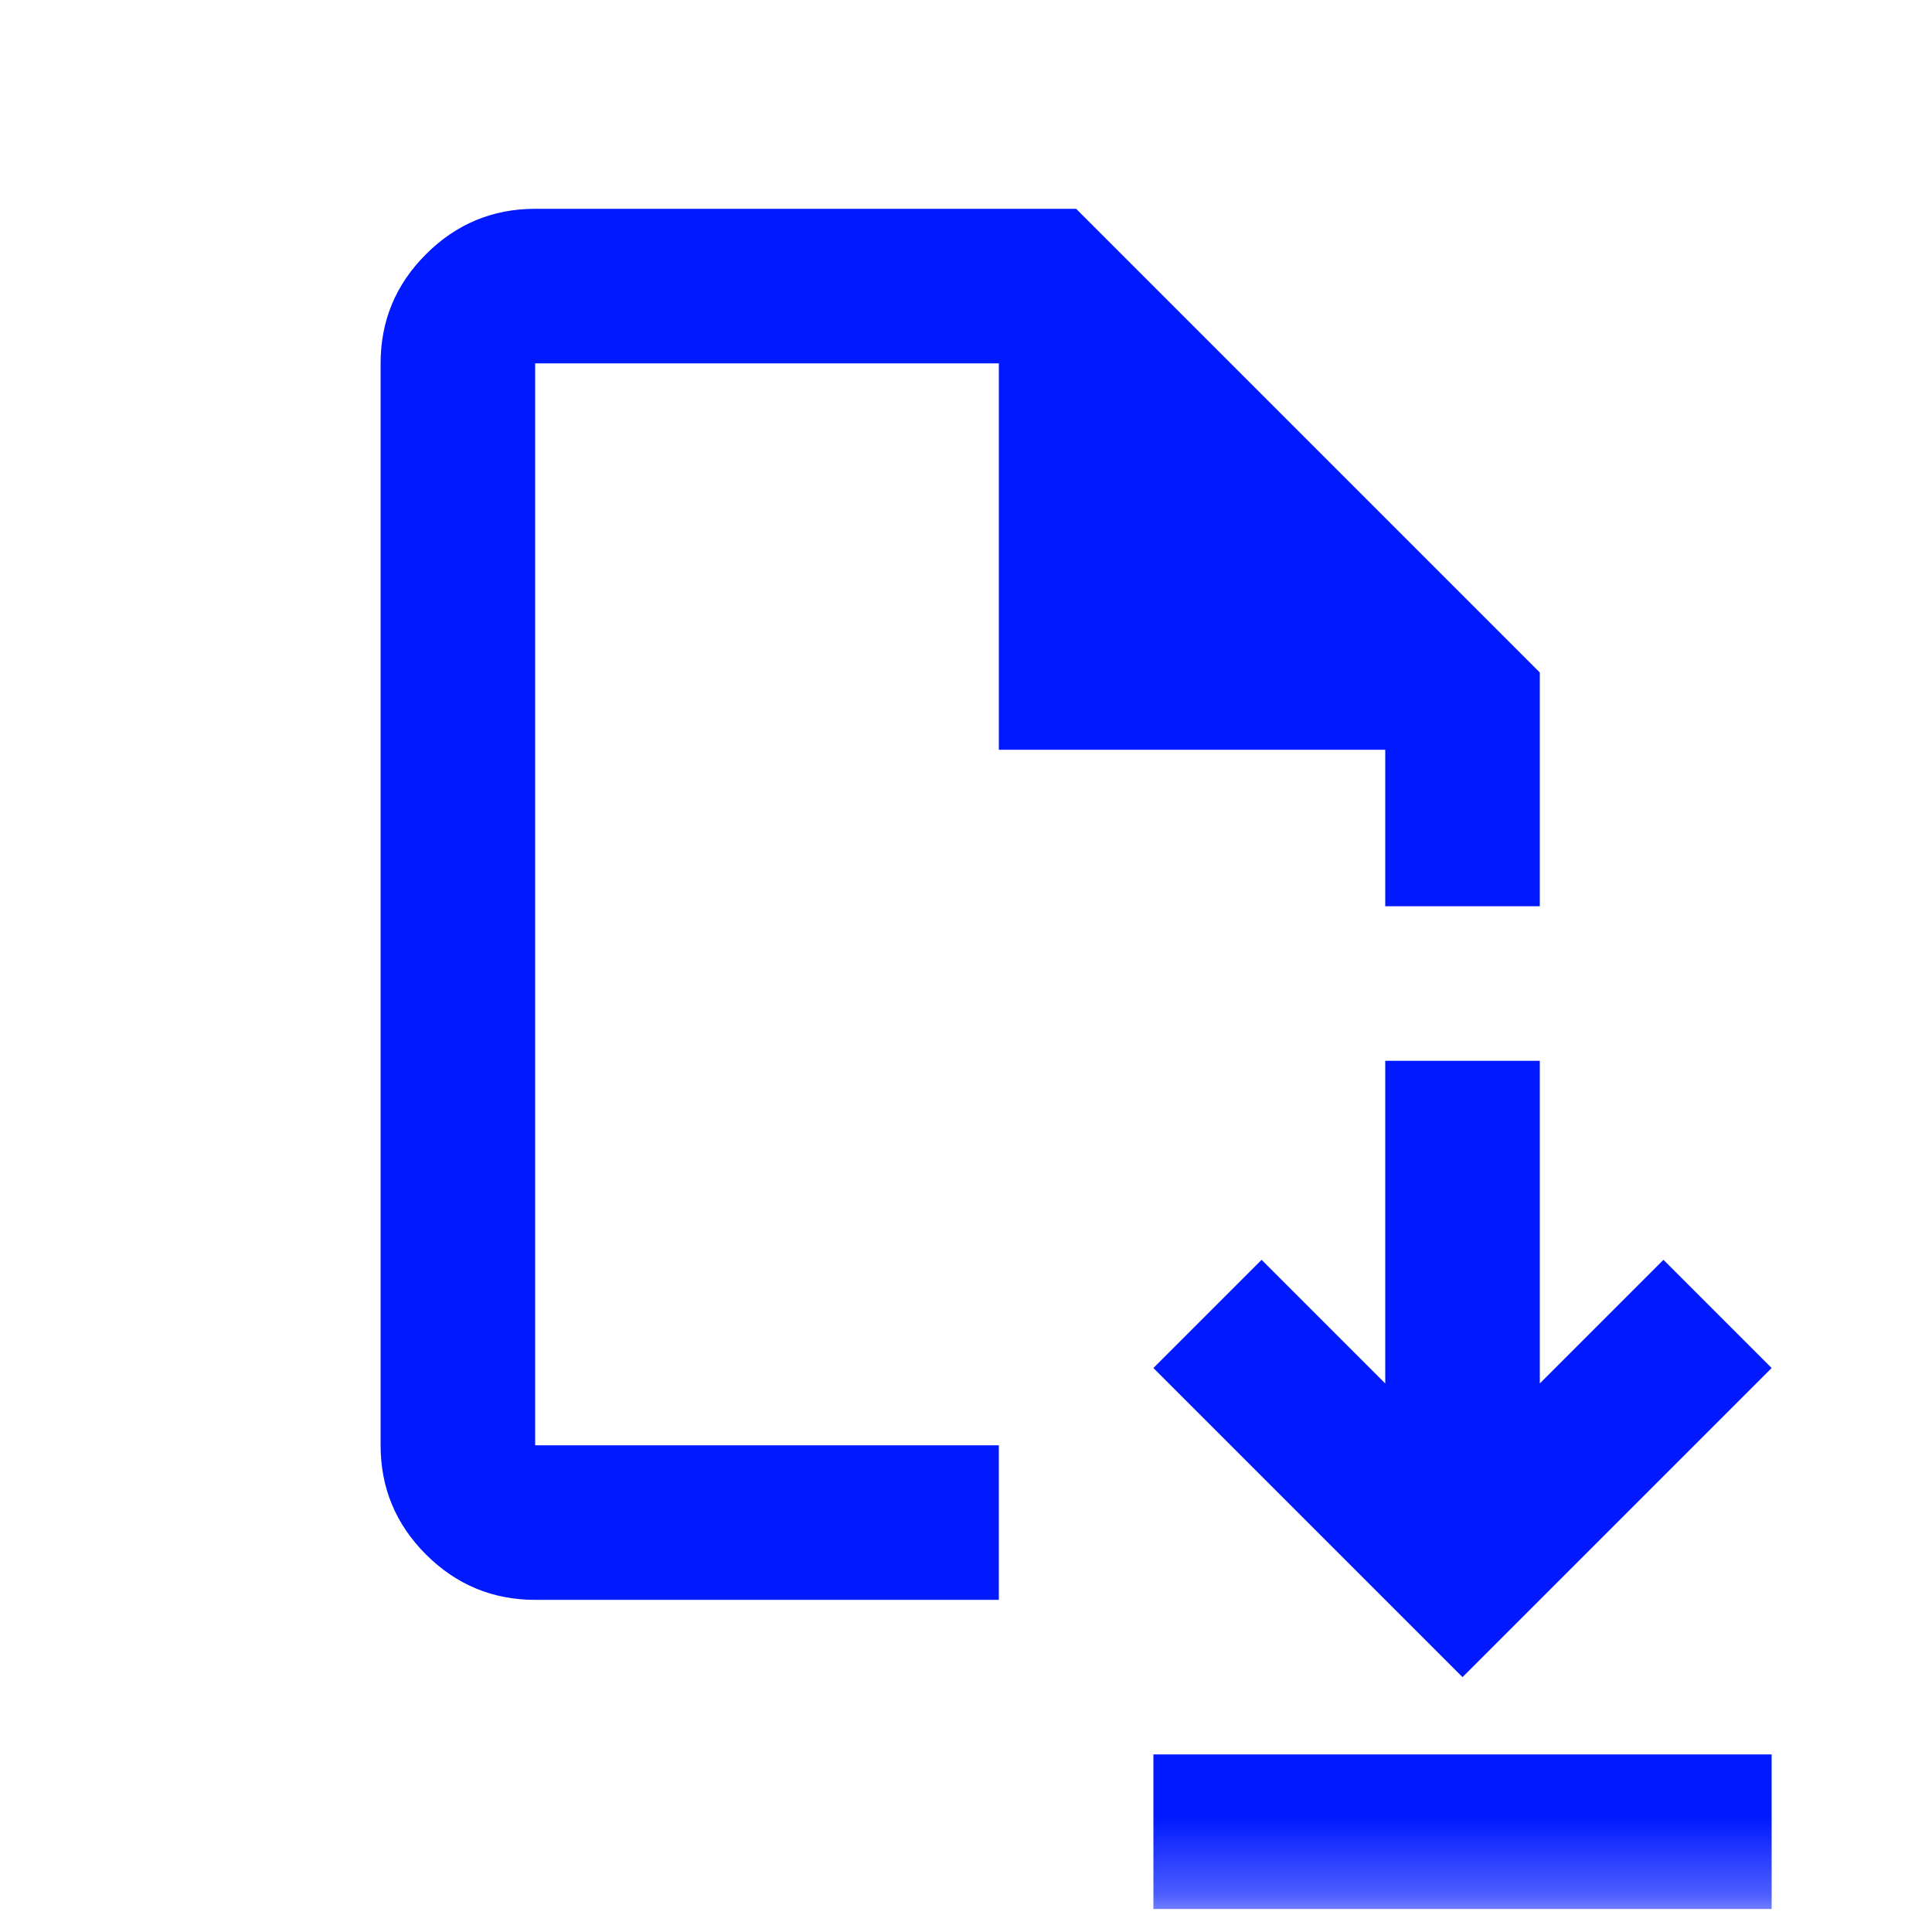 <svg width="25" height="25" viewBox="0 0 25 25" fill="none" xmlns="http://www.w3.org/2000/svg">
<mask id="mask0_435_9" style="mask-type:alpha" maskUnits="userSpaceOnUse" x="0" y="0" width="25" height="25">
<rect x="0.925" y="0.702" width="24" height="24" fill="#0019FF"/>
</mask>
<g mask="url(#mask0_435_9)">
<path d="M18.925 21.702L22.925 17.702L21.525 16.302L19.925 17.902V13.727H17.925V17.902L16.325 16.302L14.925 17.702L18.925 21.702ZM14.925 24.702V22.702H22.925V24.702H14.925ZM6.925 20.702C6.375 20.702 5.904 20.506 5.512 20.115C5.12 19.723 4.925 19.252 4.925 18.702V4.702C4.925 4.152 5.12 3.681 5.512 3.29C5.904 2.898 6.375 2.702 6.925 2.702H13.925L19.925 8.702V11.727H17.925V9.702H12.925V4.702H6.925V18.702H12.925V20.702H6.925Z" fill="#0019FF"/>
</g>
</svg>
